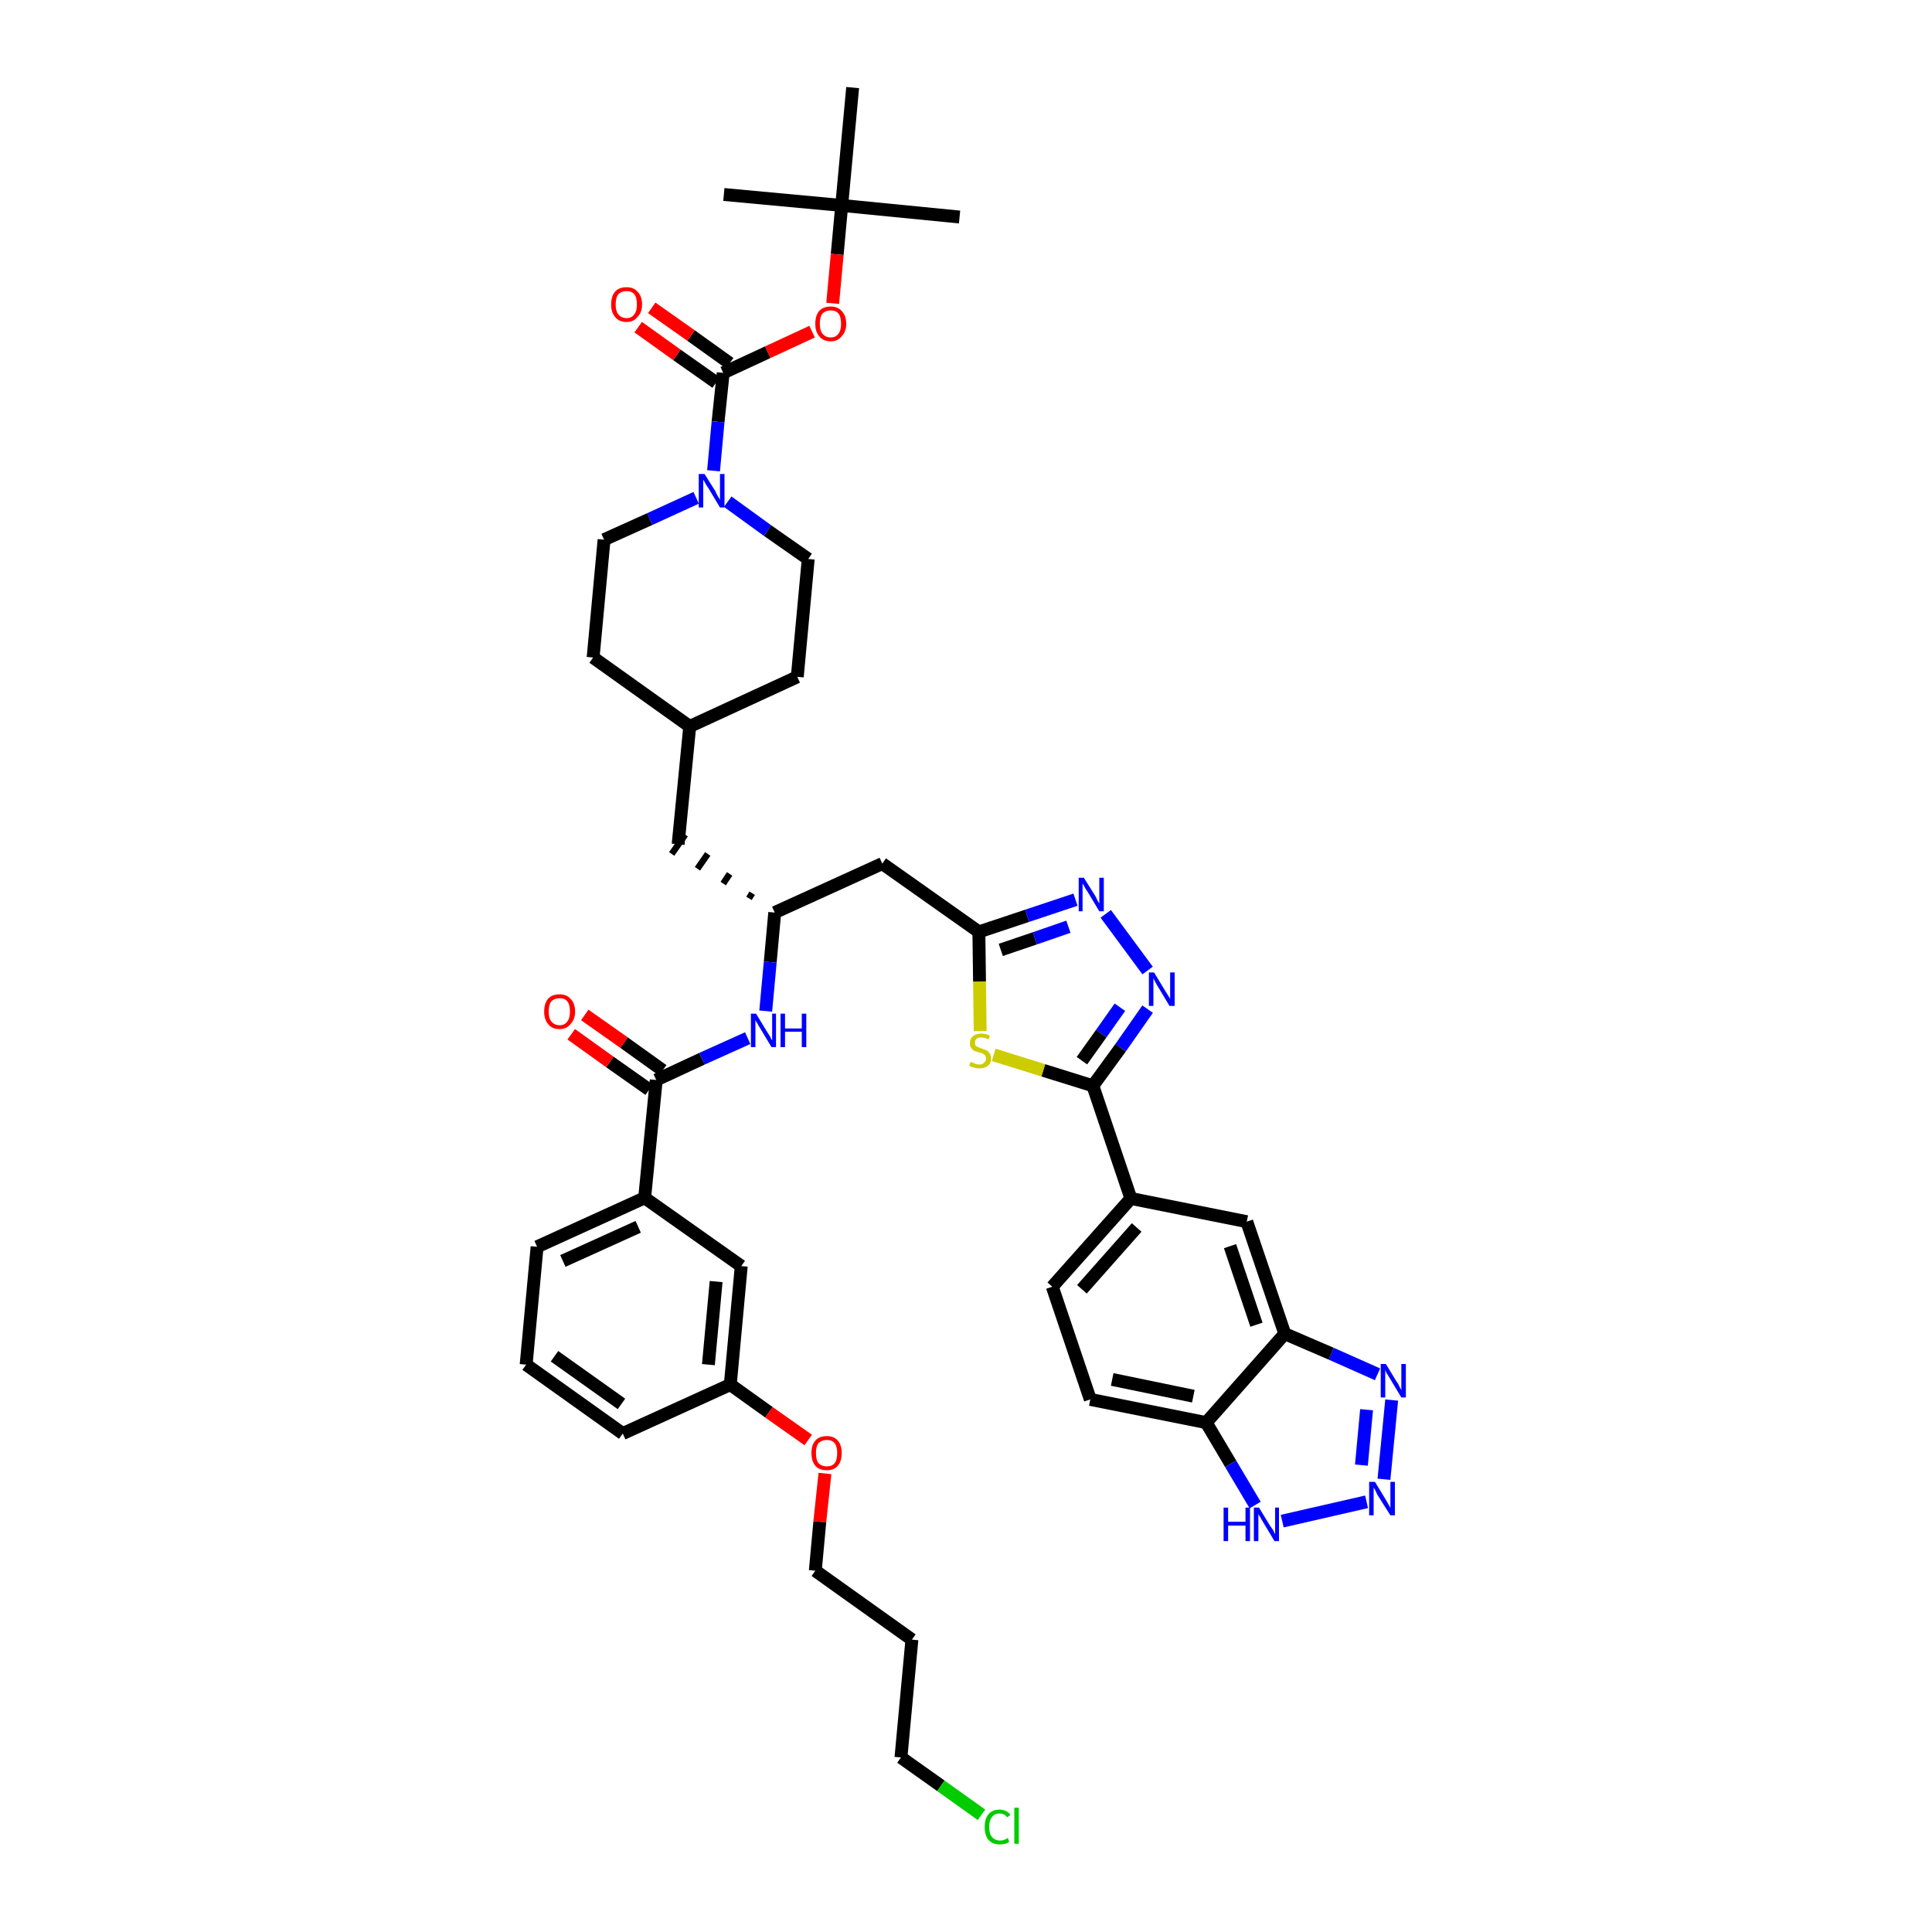 <?xml version='1.0' encoding='iso-8859-1'?>
<svg version='1.1' baseProfile='full'
              xmlns='http://www.w3.org/2000/svg'
                      xmlns:rdkit='http://www.rdkit.org/xml'
                      xmlns:xlink='http://www.w3.org/1999/xlink'
                  xml:space='preserve'
width='300px' height='300px' viewBox='0 0 300 300'>
<!-- END OF HEADER -->
<path class='bond-0 atom-0 atom-1' d='M 149.0,33.7 L 130.7,31.9' style='fill:none;fill-rule:evenodd;stroke:#000000;stroke-width:2.0px;stroke-linecap:butt;stroke-linejoin:miter;stroke-opacity:1' />
<path class='bond-1 atom-1 atom-2' d='M 130.7,31.9 L 112.4,30.2' style='fill:none;fill-rule:evenodd;stroke:#000000;stroke-width:2.0px;stroke-linecap:butt;stroke-linejoin:miter;stroke-opacity:1' />
<path class='bond-2 atom-1 atom-3' d='M 130.7,31.9 L 132.4,13.6' style='fill:none;fill-rule:evenodd;stroke:#000000;stroke-width:2.0px;stroke-linecap:butt;stroke-linejoin:miter;stroke-opacity:1' />
<path class='bond-3 atom-1 atom-4' d='M 130.7,31.9 L 130.0,39.5' style='fill:none;fill-rule:evenodd;stroke:#000000;stroke-width:2.0px;stroke-linecap:butt;stroke-linejoin:miter;stroke-opacity:1' />
<path class='bond-3 atom-1 atom-4' d='M 130.0,39.5 L 129.3,47.1' style='fill:none;fill-rule:evenodd;stroke:#FF0000;stroke-width:2.0px;stroke-linecap:butt;stroke-linejoin:miter;stroke-opacity:1' />
<path class='bond-4 atom-4 atom-5' d='M 126.1,51.5 L 119.2,54.7' style='fill:none;fill-rule:evenodd;stroke:#FF0000;stroke-width:2.0px;stroke-linecap:butt;stroke-linejoin:miter;stroke-opacity:1' />
<path class='bond-4 atom-4 atom-5' d='M 119.2,54.7 L 112.3,57.9' style='fill:none;fill-rule:evenodd;stroke:#000000;stroke-width:2.0px;stroke-linecap:butt;stroke-linejoin:miter;stroke-opacity:1' />
<path class='bond-5 atom-5 atom-6' d='M 113.3,56.4 L 107.3,52.1' style='fill:none;fill-rule:evenodd;stroke:#000000;stroke-width:2.0px;stroke-linecap:butt;stroke-linejoin:miter;stroke-opacity:1' />
<path class='bond-5 atom-5 atom-6' d='M 107.3,52.1 L 101.2,47.8' style='fill:none;fill-rule:evenodd;stroke:#FF0000;stroke-width:2.0px;stroke-linecap:butt;stroke-linejoin:miter;stroke-opacity:1' />
<path class='bond-5 atom-5 atom-6' d='M 111.2,59.4 L 105.1,55.1' style='fill:none;fill-rule:evenodd;stroke:#000000;stroke-width:2.0px;stroke-linecap:butt;stroke-linejoin:miter;stroke-opacity:1' />
<path class='bond-5 atom-5 atom-6' d='M 105.1,55.1 L 99.1,50.8' style='fill:none;fill-rule:evenodd;stroke:#FF0000;stroke-width:2.0px;stroke-linecap:butt;stroke-linejoin:miter;stroke-opacity:1' />
<path class='bond-6 atom-5 atom-7' d='M 112.3,57.9 L 111.5,65.5' style='fill:none;fill-rule:evenodd;stroke:#000000;stroke-width:2.0px;stroke-linecap:butt;stroke-linejoin:miter;stroke-opacity:1' />
<path class='bond-6 atom-5 atom-7' d='M 111.5,65.5 L 110.8,73.1' style='fill:none;fill-rule:evenodd;stroke:#0000FF;stroke-width:2.0px;stroke-linecap:butt;stroke-linejoin:miter;stroke-opacity:1' />
<path class='bond-7 atom-7 atom-8' d='M 113.0,77.9 L 119.2,82.4' style='fill:none;fill-rule:evenodd;stroke:#0000FF;stroke-width:2.0px;stroke-linecap:butt;stroke-linejoin:miter;stroke-opacity:1' />
<path class='bond-7 atom-7 atom-8' d='M 119.2,82.4 L 125.5,86.8' style='fill:none;fill-rule:evenodd;stroke:#000000;stroke-width:2.0px;stroke-linecap:butt;stroke-linejoin:miter;stroke-opacity:1' />
<path class='bond-43 atom-43 atom-7' d='M 93.8,83.8 L 100.9,80.6' style='fill:none;fill-rule:evenodd;stroke:#000000;stroke-width:2.0px;stroke-linecap:butt;stroke-linejoin:miter;stroke-opacity:1' />
<path class='bond-43 atom-43 atom-7' d='M 100.9,80.6 L 108.1,77.3' style='fill:none;fill-rule:evenodd;stroke:#0000FF;stroke-width:2.0px;stroke-linecap:butt;stroke-linejoin:miter;stroke-opacity:1' />
<path class='bond-8 atom-8 atom-9' d='M 125.5,86.8 L 123.8,105.1' style='fill:none;fill-rule:evenodd;stroke:#000000;stroke-width:2.0px;stroke-linecap:butt;stroke-linejoin:miter;stroke-opacity:1' />
<path class='bond-9 atom-9 atom-10' d='M 123.8,105.1 L 107.1,112.8' style='fill:none;fill-rule:evenodd;stroke:#000000;stroke-width:2.0px;stroke-linecap:butt;stroke-linejoin:miter;stroke-opacity:1' />
<path class='bond-10 atom-10 atom-11' d='M 107.1,112.8 L 105.3,131.1' style='fill:none;fill-rule:evenodd;stroke:#000000;stroke-width:2.0px;stroke-linecap:butt;stroke-linejoin:miter;stroke-opacity:1' />
<path class='bond-41 atom-10 atom-42' d='M 107.1,112.8 L 92.1,102.1' style='fill:none;fill-rule:evenodd;stroke:#000000;stroke-width:2.0px;stroke-linecap:butt;stroke-linejoin:miter;stroke-opacity:1' />
<path class='bond-11 atom-12 atom-11' d='M 116.8,138.7 L 116.3,139.5' style='fill:none;fill-rule:evenodd;stroke:#000000;stroke-width:1.0px;stroke-linecap:butt;stroke-linejoin:miter;stroke-opacity:1' />
<path class='bond-11 atom-12 atom-11' d='M 113.3,135.7 L 112.3,137.2' style='fill:none;fill-rule:evenodd;stroke:#000000;stroke-width:1.0px;stroke-linecap:butt;stroke-linejoin:miter;stroke-opacity:1' />
<path class='bond-11 atom-12 atom-11' d='M 109.9,132.6 L 108.3,134.9' style='fill:none;fill-rule:evenodd;stroke:#000000;stroke-width:1.0px;stroke-linecap:butt;stroke-linejoin:miter;stroke-opacity:1' />
<path class='bond-11 atom-12 atom-11' d='M 106.4,129.6 L 104.3,132.6' style='fill:none;fill-rule:evenodd;stroke:#000000;stroke-width:1.0px;stroke-linecap:butt;stroke-linejoin:miter;stroke-opacity:1' />
<path class='bond-12 atom-12 atom-13' d='M 120.3,141.7 L 137.0,134.1' style='fill:none;fill-rule:evenodd;stroke:#000000;stroke-width:2.0px;stroke-linecap:butt;stroke-linejoin:miter;stroke-opacity:1' />
<path class='bond-27 atom-12 atom-28' d='M 120.3,141.7 L 119.6,149.4' style='fill:none;fill-rule:evenodd;stroke:#000000;stroke-width:2.0px;stroke-linecap:butt;stroke-linejoin:miter;stroke-opacity:1' />
<path class='bond-27 atom-12 atom-28' d='M 119.6,149.4 L 118.9,157.0' style='fill:none;fill-rule:evenodd;stroke:#0000FF;stroke-width:2.0px;stroke-linecap:butt;stroke-linejoin:miter;stroke-opacity:1' />
<path class='bond-13 atom-13 atom-14' d='M 137.0,134.1 L 152.0,144.7' style='fill:none;fill-rule:evenodd;stroke:#000000;stroke-width:2.0px;stroke-linecap:butt;stroke-linejoin:miter;stroke-opacity:1' />
<path class='bond-14 atom-14 atom-15' d='M 152.0,144.7 L 159.5,142.2' style='fill:none;fill-rule:evenodd;stroke:#000000;stroke-width:2.0px;stroke-linecap:butt;stroke-linejoin:miter;stroke-opacity:1' />
<path class='bond-14 atom-14 atom-15' d='M 159.5,142.2 L 167.0,139.7' style='fill:none;fill-rule:evenodd;stroke:#0000FF;stroke-width:2.0px;stroke-linecap:butt;stroke-linejoin:miter;stroke-opacity:1' />
<path class='bond-14 atom-14 atom-15' d='M 155.4,147.5 L 160.7,145.7' style='fill:none;fill-rule:evenodd;stroke:#000000;stroke-width:2.0px;stroke-linecap:butt;stroke-linejoin:miter;stroke-opacity:1' />
<path class='bond-14 atom-14 atom-15' d='M 160.7,145.7 L 165.9,143.9' style='fill:none;fill-rule:evenodd;stroke:#0000FF;stroke-width:2.0px;stroke-linecap:butt;stroke-linejoin:miter;stroke-opacity:1' />
<path class='bond-44 atom-27 atom-14' d='M 152.2,160.1 L 152.1,152.4' style='fill:none;fill-rule:evenodd;stroke:#CCCC00;stroke-width:2.0px;stroke-linecap:butt;stroke-linejoin:miter;stroke-opacity:1' />
<path class='bond-44 atom-27 atom-14' d='M 152.1,152.4 L 152.0,144.7' style='fill:none;fill-rule:evenodd;stroke:#000000;stroke-width:2.0px;stroke-linecap:butt;stroke-linejoin:miter;stroke-opacity:1' />
<path class='bond-15 atom-15 atom-16' d='M 171.7,141.9 L 178.2,150.7' style='fill:none;fill-rule:evenodd;stroke:#0000FF;stroke-width:2.0px;stroke-linecap:butt;stroke-linejoin:miter;stroke-opacity:1' />
<path class='bond-16 atom-16 atom-17' d='M 178.2,156.7 L 174.0,162.7' style='fill:none;fill-rule:evenodd;stroke:#0000FF;stroke-width:2.0px;stroke-linecap:butt;stroke-linejoin:miter;stroke-opacity:1' />
<path class='bond-16 atom-16 atom-17' d='M 174.0,162.7 L 169.7,168.6' style='fill:none;fill-rule:evenodd;stroke:#000000;stroke-width:2.0px;stroke-linecap:butt;stroke-linejoin:miter;stroke-opacity:1' />
<path class='bond-16 atom-16 atom-17' d='M 173.9,156.4 L 171.0,160.5' style='fill:none;fill-rule:evenodd;stroke:#0000FF;stroke-width:2.0px;stroke-linecap:butt;stroke-linejoin:miter;stroke-opacity:1' />
<path class='bond-16 atom-16 atom-17' d='M 171.0,160.5 L 168.0,164.7' style='fill:none;fill-rule:evenodd;stroke:#000000;stroke-width:2.0px;stroke-linecap:butt;stroke-linejoin:miter;stroke-opacity:1' />
<path class='bond-17 atom-17 atom-18' d='M 169.7,168.6 L 175.6,186.1' style='fill:none;fill-rule:evenodd;stroke:#000000;stroke-width:2.0px;stroke-linecap:butt;stroke-linejoin:miter;stroke-opacity:1' />
<path class='bond-26 atom-17 atom-27' d='M 169.7,168.6 L 162.0,166.2' style='fill:none;fill-rule:evenodd;stroke:#000000;stroke-width:2.0px;stroke-linecap:butt;stroke-linejoin:miter;stroke-opacity:1' />
<path class='bond-26 atom-17 atom-27' d='M 162.0,166.2 L 154.3,163.8' style='fill:none;fill-rule:evenodd;stroke:#CCCC00;stroke-width:2.0px;stroke-linecap:butt;stroke-linejoin:miter;stroke-opacity:1' />
<path class='bond-18 atom-18 atom-19' d='M 175.6,186.1 L 163.4,199.8' style='fill:none;fill-rule:evenodd;stroke:#000000;stroke-width:2.0px;stroke-linecap:butt;stroke-linejoin:miter;stroke-opacity:1' />
<path class='bond-18 atom-18 atom-19' d='M 176.5,190.6 L 168.0,200.2' style='fill:none;fill-rule:evenodd;stroke:#000000;stroke-width:2.0px;stroke-linecap:butt;stroke-linejoin:miter;stroke-opacity:1' />
<path class='bond-46 atom-26 atom-18' d='M 193.6,189.7 L 175.6,186.1' style='fill:none;fill-rule:evenodd;stroke:#000000;stroke-width:2.0px;stroke-linecap:butt;stroke-linejoin:miter;stroke-opacity:1' />
<path class='bond-19 atom-19 atom-20' d='M 163.4,199.8 L 169.3,217.3' style='fill:none;fill-rule:evenodd;stroke:#000000;stroke-width:2.0px;stroke-linecap:butt;stroke-linejoin:miter;stroke-opacity:1' />
<path class='bond-20 atom-20 atom-21' d='M 169.3,217.3 L 187.3,220.9' style='fill:none;fill-rule:evenodd;stroke:#000000;stroke-width:2.0px;stroke-linecap:butt;stroke-linejoin:miter;stroke-opacity:1' />
<path class='bond-20 atom-20 atom-21' d='M 172.7,214.2 L 185.3,216.8' style='fill:none;fill-rule:evenodd;stroke:#000000;stroke-width:2.0px;stroke-linecap:butt;stroke-linejoin:miter;stroke-opacity:1' />
<path class='bond-21 atom-21 atom-22' d='M 187.3,220.9 L 191.1,227.3' style='fill:none;fill-rule:evenodd;stroke:#000000;stroke-width:2.0px;stroke-linecap:butt;stroke-linejoin:miter;stroke-opacity:1' />
<path class='bond-21 atom-21 atom-22' d='M 191.1,227.3 L 194.9,233.7' style='fill:none;fill-rule:evenodd;stroke:#0000FF;stroke-width:2.0px;stroke-linecap:butt;stroke-linejoin:miter;stroke-opacity:1' />
<path class='bond-47 atom-25 atom-21' d='M 199.5,207.1 L 187.3,220.9' style='fill:none;fill-rule:evenodd;stroke:#000000;stroke-width:2.0px;stroke-linecap:butt;stroke-linejoin:miter;stroke-opacity:1' />
<path class='bond-22 atom-22 atom-23' d='M 199.1,236.2 L 212.2,233.2' style='fill:none;fill-rule:evenodd;stroke:#0000FF;stroke-width:2.0px;stroke-linecap:butt;stroke-linejoin:miter;stroke-opacity:1' />
<path class='bond-23 atom-23 atom-24' d='M 214.9,229.7 L 216.1,217.4' style='fill:none;fill-rule:evenodd;stroke:#0000FF;stroke-width:2.0px;stroke-linecap:butt;stroke-linejoin:miter;stroke-opacity:1' />
<path class='bond-23 atom-23 atom-24' d='M 211.4,227.5 L 212.2,218.9' style='fill:none;fill-rule:evenodd;stroke:#0000FF;stroke-width:2.0px;stroke-linecap:butt;stroke-linejoin:miter;stroke-opacity:1' />
<path class='bond-24 atom-24 atom-25' d='M 213.9,213.4 L 206.7,210.2' style='fill:none;fill-rule:evenodd;stroke:#0000FF;stroke-width:2.0px;stroke-linecap:butt;stroke-linejoin:miter;stroke-opacity:1' />
<path class='bond-24 atom-24 atom-25' d='M 206.7,210.2 L 199.5,207.1' style='fill:none;fill-rule:evenodd;stroke:#000000;stroke-width:2.0px;stroke-linecap:butt;stroke-linejoin:miter;stroke-opacity:1' />
<path class='bond-25 atom-25 atom-26' d='M 199.5,207.1 L 193.6,189.7' style='fill:none;fill-rule:evenodd;stroke:#000000;stroke-width:2.0px;stroke-linecap:butt;stroke-linejoin:miter;stroke-opacity:1' />
<path class='bond-25 atom-25 atom-26' d='M 195.1,205.7 L 191.0,193.5' style='fill:none;fill-rule:evenodd;stroke:#000000;stroke-width:2.0px;stroke-linecap:butt;stroke-linejoin:miter;stroke-opacity:1' />
<path class='bond-28 atom-28 atom-29' d='M 116.1,161.2 L 109.0,164.4' style='fill:none;fill-rule:evenodd;stroke:#0000FF;stroke-width:2.0px;stroke-linecap:butt;stroke-linejoin:miter;stroke-opacity:1' />
<path class='bond-28 atom-28 atom-29' d='M 109.0,164.4 L 101.9,167.7' style='fill:none;fill-rule:evenodd;stroke:#000000;stroke-width:2.0px;stroke-linecap:butt;stroke-linejoin:miter;stroke-opacity:1' />
<path class='bond-29 atom-29 atom-30' d='M 102.9,166.2 L 96.9,161.9' style='fill:none;fill-rule:evenodd;stroke:#000000;stroke-width:2.0px;stroke-linecap:butt;stroke-linejoin:miter;stroke-opacity:1' />
<path class='bond-29 atom-29 atom-30' d='M 96.9,161.9 L 90.8,157.6' style='fill:none;fill-rule:evenodd;stroke:#FF0000;stroke-width:2.0px;stroke-linecap:butt;stroke-linejoin:miter;stroke-opacity:1' />
<path class='bond-29 atom-29 atom-30' d='M 100.8,169.2 L 94.7,164.9' style='fill:none;fill-rule:evenodd;stroke:#000000;stroke-width:2.0px;stroke-linecap:butt;stroke-linejoin:miter;stroke-opacity:1' />
<path class='bond-29 atom-29 atom-30' d='M 94.7,164.9 L 88.7,160.6' style='fill:none;fill-rule:evenodd;stroke:#FF0000;stroke-width:2.0px;stroke-linecap:butt;stroke-linejoin:miter;stroke-opacity:1' />
<path class='bond-30 atom-29 atom-31' d='M 101.9,167.7 L 100.1,186.0' style='fill:none;fill-rule:evenodd;stroke:#000000;stroke-width:2.0px;stroke-linecap:butt;stroke-linejoin:miter;stroke-opacity:1' />
<path class='bond-31 atom-31 atom-32' d='M 100.1,186.0 L 83.4,193.6' style='fill:none;fill-rule:evenodd;stroke:#000000;stroke-width:2.0px;stroke-linecap:butt;stroke-linejoin:miter;stroke-opacity:1' />
<path class='bond-31 atom-31 atom-32' d='M 99.1,190.5 L 87.4,195.8' style='fill:none;fill-rule:evenodd;stroke:#000000;stroke-width:2.0px;stroke-linecap:butt;stroke-linejoin:miter;stroke-opacity:1' />
<path class='bond-45 atom-41 atom-31' d='M 115.1,196.6 L 100.1,186.0' style='fill:none;fill-rule:evenodd;stroke:#000000;stroke-width:2.0px;stroke-linecap:butt;stroke-linejoin:miter;stroke-opacity:1' />
<path class='bond-32 atom-32 atom-33' d='M 83.4,193.6 L 81.7,211.9' style='fill:none;fill-rule:evenodd;stroke:#000000;stroke-width:2.0px;stroke-linecap:butt;stroke-linejoin:miter;stroke-opacity:1' />
<path class='bond-33 atom-33 atom-34' d='M 81.7,211.9 L 96.7,222.6' style='fill:none;fill-rule:evenodd;stroke:#000000;stroke-width:2.0px;stroke-linecap:butt;stroke-linejoin:miter;stroke-opacity:1' />
<path class='bond-33 atom-33 atom-34' d='M 86.1,210.6 L 96.5,218.0' style='fill:none;fill-rule:evenodd;stroke:#000000;stroke-width:2.0px;stroke-linecap:butt;stroke-linejoin:miter;stroke-opacity:1' />
<path class='bond-34 atom-34 atom-35' d='M 96.7,222.6 L 113.4,215.0' style='fill:none;fill-rule:evenodd;stroke:#000000;stroke-width:2.0px;stroke-linecap:butt;stroke-linejoin:miter;stroke-opacity:1' />
<path class='bond-35 atom-35 atom-36' d='M 113.4,215.0 L 119.4,219.3' style='fill:none;fill-rule:evenodd;stroke:#000000;stroke-width:2.0px;stroke-linecap:butt;stroke-linejoin:miter;stroke-opacity:1' />
<path class='bond-35 atom-35 atom-36' d='M 119.4,219.3 L 125.5,223.6' style='fill:none;fill-rule:evenodd;stroke:#FF0000;stroke-width:2.0px;stroke-linecap:butt;stroke-linejoin:miter;stroke-opacity:1' />
<path class='bond-40 atom-35 atom-41' d='M 113.4,215.0 L 115.1,196.6' style='fill:none;fill-rule:evenodd;stroke:#000000;stroke-width:2.0px;stroke-linecap:butt;stroke-linejoin:miter;stroke-opacity:1' />
<path class='bond-40 atom-35 atom-41' d='M 110.0,211.9 L 111.2,199.0' style='fill:none;fill-rule:evenodd;stroke:#000000;stroke-width:2.0px;stroke-linecap:butt;stroke-linejoin:miter;stroke-opacity:1' />
<path class='bond-36 atom-36 atom-37' d='M 128.1,228.8 L 127.3,236.3' style='fill:none;fill-rule:evenodd;stroke:#FF0000;stroke-width:2.0px;stroke-linecap:butt;stroke-linejoin:miter;stroke-opacity:1' />
<path class='bond-36 atom-36 atom-37' d='M 127.3,236.3 L 126.6,243.9' style='fill:none;fill-rule:evenodd;stroke:#000000;stroke-width:2.0px;stroke-linecap:butt;stroke-linejoin:miter;stroke-opacity:1' />
<path class='bond-37 atom-37 atom-38' d='M 126.6,243.9 L 141.6,254.6' style='fill:none;fill-rule:evenodd;stroke:#000000;stroke-width:2.0px;stroke-linecap:butt;stroke-linejoin:miter;stroke-opacity:1' />
<path class='bond-38 atom-38 atom-39' d='M 141.6,254.6 L 139.9,272.9' style='fill:none;fill-rule:evenodd;stroke:#000000;stroke-width:2.0px;stroke-linecap:butt;stroke-linejoin:miter;stroke-opacity:1' />
<path class='bond-39 atom-39 atom-40' d='M 139.9,272.9 L 146.1,277.3' style='fill:none;fill-rule:evenodd;stroke:#000000;stroke-width:2.0px;stroke-linecap:butt;stroke-linejoin:miter;stroke-opacity:1' />
<path class='bond-39 atom-39 atom-40' d='M 146.1,277.3 L 152.4,281.8' style='fill:none;fill-rule:evenodd;stroke:#00CC00;stroke-width:2.0px;stroke-linecap:butt;stroke-linejoin:miter;stroke-opacity:1' />
<path class='bond-42 atom-42 atom-43' d='M 92.1,102.1 L 93.8,83.8' style='fill:none;fill-rule:evenodd;stroke:#000000;stroke-width:2.0px;stroke-linecap:butt;stroke-linejoin:miter;stroke-opacity:1' />
<path  class='atom-4' d='M 126.6 50.3
Q 126.6 49.0, 127.2 48.3
Q 127.8 47.6, 129.0 47.6
Q 130.1 47.6, 130.7 48.3
Q 131.4 49.0, 131.4 50.3
Q 131.4 51.5, 130.7 52.2
Q 130.1 53.0, 129.0 53.0
Q 127.8 53.0, 127.2 52.2
Q 126.6 51.5, 126.6 50.3
M 129.0 52.4
Q 129.8 52.4, 130.2 51.8
Q 130.6 51.3, 130.6 50.3
Q 130.6 49.2, 130.2 48.7
Q 129.8 48.2, 129.0 48.2
Q 128.2 48.2, 127.7 48.7
Q 127.3 49.2, 127.3 50.3
Q 127.3 51.3, 127.7 51.8
Q 128.2 52.4, 129.0 52.4
' fill='#FF0000'/>
<path  class='atom-6' d='M 94.9 47.3
Q 94.9 46.0, 95.5 45.3
Q 96.1 44.6, 97.3 44.6
Q 98.4 44.6, 99.0 45.3
Q 99.7 46.0, 99.7 47.3
Q 99.7 48.5, 99.0 49.2
Q 98.4 50.0, 97.3 50.0
Q 96.1 50.0, 95.5 49.2
Q 94.9 48.5, 94.9 47.3
M 97.3 49.4
Q 98.1 49.4, 98.5 48.8
Q 98.9 48.3, 98.9 47.3
Q 98.9 46.2, 98.5 45.7
Q 98.1 45.2, 97.3 45.2
Q 96.5 45.2, 96.0 45.7
Q 95.6 46.2, 95.6 47.3
Q 95.6 48.3, 96.0 48.8
Q 96.5 49.4, 97.3 49.4
' fill='#FF0000'/>
<path  class='atom-7' d='M 109.4 73.6
L 111.1 76.3
Q 111.2 76.6, 111.5 77.1
Q 111.8 77.6, 111.8 77.6
L 111.8 73.6
L 112.5 73.6
L 112.5 78.8
L 111.8 78.8
L 110.0 75.8
Q 109.7 75.4, 109.5 75.0
Q 109.3 74.6, 109.2 74.5
L 109.2 78.8
L 108.5 78.8
L 108.5 73.6
L 109.4 73.6
' fill='#0000FF'/>
<path  class='atom-15' d='M 168.3 136.3
L 170.0 139.0
Q 170.2 139.3, 170.4 139.8
Q 170.7 140.3, 170.7 140.3
L 170.7 136.3
L 171.4 136.3
L 171.4 141.5
L 170.7 141.5
L 168.9 138.5
Q 168.6 138.1, 168.4 137.7
Q 168.2 137.3, 168.1 137.2
L 168.1 141.5
L 167.5 141.5
L 167.5 136.3
L 168.3 136.3
' fill='#0000FF'/>
<path  class='atom-16' d='M 179.2 151.0
L 180.9 153.8
Q 181.1 154.1, 181.4 154.6
Q 181.7 155.1, 181.7 155.1
L 181.7 151.0
L 182.4 151.0
L 182.4 156.2
L 181.6 156.2
L 179.8 153.2
Q 179.6 152.9, 179.4 152.5
Q 179.2 152.1, 179.1 151.9
L 179.1 156.2
L 178.4 156.2
L 178.4 151.0
L 179.2 151.0
' fill='#0000FF'/>
<path  class='atom-22' d='M 190.0 234.1
L 190.7 234.1
L 190.7 236.3
L 193.4 236.3
L 193.4 234.1
L 194.1 234.1
L 194.1 239.3
L 193.4 239.3
L 193.4 236.9
L 190.7 236.9
L 190.7 239.3
L 190.0 239.3
L 190.0 234.1
' fill='#0000FF'/>
<path  class='atom-22' d='M 195.5 234.1
L 197.2 236.9
Q 197.4 237.2, 197.7 237.6
Q 197.9 238.1, 198.0 238.2
L 198.0 234.1
L 198.6 234.1
L 198.6 239.3
L 197.9 239.3
L 196.1 236.3
Q 195.9 236.0, 195.7 235.6
Q 195.4 235.2, 195.4 235.0
L 195.4 239.3
L 194.7 239.3
L 194.7 234.1
L 195.5 234.1
' fill='#0000FF'/>
<path  class='atom-23' d='M 213.5 230.1
L 215.2 232.9
Q 215.3 233.1, 215.6 233.6
Q 215.9 234.1, 215.9 234.2
L 215.9 230.1
L 216.6 230.1
L 216.6 235.3
L 215.9 235.3
L 214.0 232.3
Q 213.8 232.0, 213.6 231.5
Q 213.4 231.1, 213.3 231.0
L 213.3 235.3
L 212.6 235.3
L 212.6 230.1
L 213.5 230.1
' fill='#0000FF'/>
<path  class='atom-24' d='M 215.2 211.8
L 216.9 214.6
Q 217.1 214.8, 217.3 215.3
Q 217.6 215.8, 217.6 215.9
L 217.6 211.8
L 218.3 211.8
L 218.3 217.0
L 217.6 217.0
L 215.8 214.0
Q 215.6 213.7, 215.3 213.2
Q 215.1 212.8, 215.1 212.7
L 215.1 217.0
L 214.4 217.0
L 214.4 211.8
L 215.2 211.8
' fill='#0000FF'/>
<path  class='atom-27' d='M 150.7 164.9
Q 150.8 164.9, 151.0 165.0
Q 151.3 165.1, 151.5 165.2
Q 151.8 165.3, 152.1 165.3
Q 152.6 165.3, 152.8 165.0
Q 153.1 164.8, 153.1 164.4
Q 153.1 164.1, 153.0 163.9
Q 152.8 163.7, 152.6 163.6
Q 152.4 163.5, 152.0 163.4
Q 151.6 163.3, 151.3 163.2
Q 151.0 163.0, 150.8 162.7
Q 150.6 162.5, 150.6 162.0
Q 150.6 161.3, 151.1 160.9
Q 151.5 160.5, 152.4 160.5
Q 153.0 160.5, 153.7 160.8
L 153.5 161.4
Q 152.9 161.1, 152.4 161.1
Q 151.9 161.1, 151.6 161.3
Q 151.4 161.5, 151.4 161.9
Q 151.4 162.2, 151.5 162.4
Q 151.7 162.5, 151.9 162.6
Q 152.1 162.7, 152.4 162.8
Q 152.9 163.0, 153.2 163.1
Q 153.5 163.3, 153.7 163.6
Q 153.9 163.9, 153.9 164.4
Q 153.9 165.1, 153.4 165.5
Q 152.9 165.9, 152.1 165.9
Q 151.6 165.9, 151.3 165.8
Q 150.9 165.7, 150.5 165.5
L 150.7 164.9
' fill='#CCCC00'/>
<path  class='atom-28' d='M 117.4 157.4
L 119.1 160.2
Q 119.3 160.5, 119.6 161.0
Q 119.8 161.5, 119.9 161.5
L 119.9 157.4
L 120.5 157.4
L 120.5 162.6
L 119.8 162.6
L 118.0 159.6
Q 117.8 159.3, 117.6 158.9
Q 117.3 158.5, 117.3 158.3
L 117.3 162.6
L 116.6 162.6
L 116.6 157.4
L 117.4 157.4
' fill='#0000FF'/>
<path  class='atom-28' d='M 121.2 157.4
L 121.9 157.4
L 121.9 159.7
L 124.5 159.7
L 124.5 157.4
L 125.2 157.4
L 125.2 162.6
L 124.5 162.6
L 124.5 160.2
L 121.9 160.2
L 121.9 162.6
L 121.2 162.6
L 121.2 157.4
' fill='#0000FF'/>
<path  class='atom-30' d='M 84.5 157.1
Q 84.5 155.8, 85.1 155.1
Q 85.7 154.4, 86.9 154.4
Q 88.0 154.4, 88.6 155.1
Q 89.3 155.8, 89.3 157.1
Q 89.3 158.3, 88.6 159.0
Q 88.0 159.8, 86.9 159.8
Q 85.7 159.8, 85.1 159.0
Q 84.5 158.3, 84.5 157.1
M 86.9 159.2
Q 87.7 159.2, 88.1 158.6
Q 88.5 158.1, 88.5 157.1
Q 88.5 156.0, 88.1 155.5
Q 87.7 155.0, 86.9 155.0
Q 86.1 155.0, 85.6 155.5
Q 85.2 156.0, 85.2 157.1
Q 85.2 158.1, 85.6 158.6
Q 86.1 159.2, 86.9 159.2
' fill='#FF0000'/>
<path  class='atom-36' d='M 126.0 225.6
Q 126.0 224.4, 126.6 223.7
Q 127.2 223.0, 128.4 223.0
Q 129.5 223.0, 130.1 223.7
Q 130.7 224.4, 130.7 225.6
Q 130.7 226.9, 130.1 227.6
Q 129.5 228.3, 128.4 228.3
Q 127.2 228.3, 126.6 227.6
Q 126.0 226.9, 126.0 225.6
M 128.4 227.7
Q 129.2 227.7, 129.6 227.2
Q 130.0 226.7, 130.0 225.6
Q 130.0 224.6, 129.6 224.1
Q 129.2 223.6, 128.4 223.6
Q 127.6 223.6, 127.1 224.1
Q 126.7 224.6, 126.7 225.6
Q 126.7 226.7, 127.1 227.2
Q 127.6 227.7, 128.4 227.7
' fill='#FF0000'/>
<path  class='atom-40' d='M 152.9 283.7
Q 152.9 282.4, 153.5 281.7
Q 154.1 281.0, 155.2 281.0
Q 156.3 281.0, 156.9 281.8
L 156.4 282.2
Q 156.0 281.6, 155.2 281.6
Q 154.4 281.6, 154.0 282.2
Q 153.6 282.7, 153.6 283.7
Q 153.6 284.7, 154.0 285.2
Q 154.5 285.8, 155.3 285.8
Q 155.9 285.8, 156.5 285.4
L 156.7 286.0
Q 156.5 286.2, 156.1 286.3
Q 155.7 286.4, 155.2 286.4
Q 154.1 286.4, 153.5 285.7
Q 152.9 285.0, 152.9 283.7
' fill='#00CC00'/>
<path  class='atom-40' d='M 157.5 280.7
L 158.2 280.7
L 158.2 286.3
L 157.5 286.3
L 157.5 280.7
' fill='#00CC00'/>
</svg>
